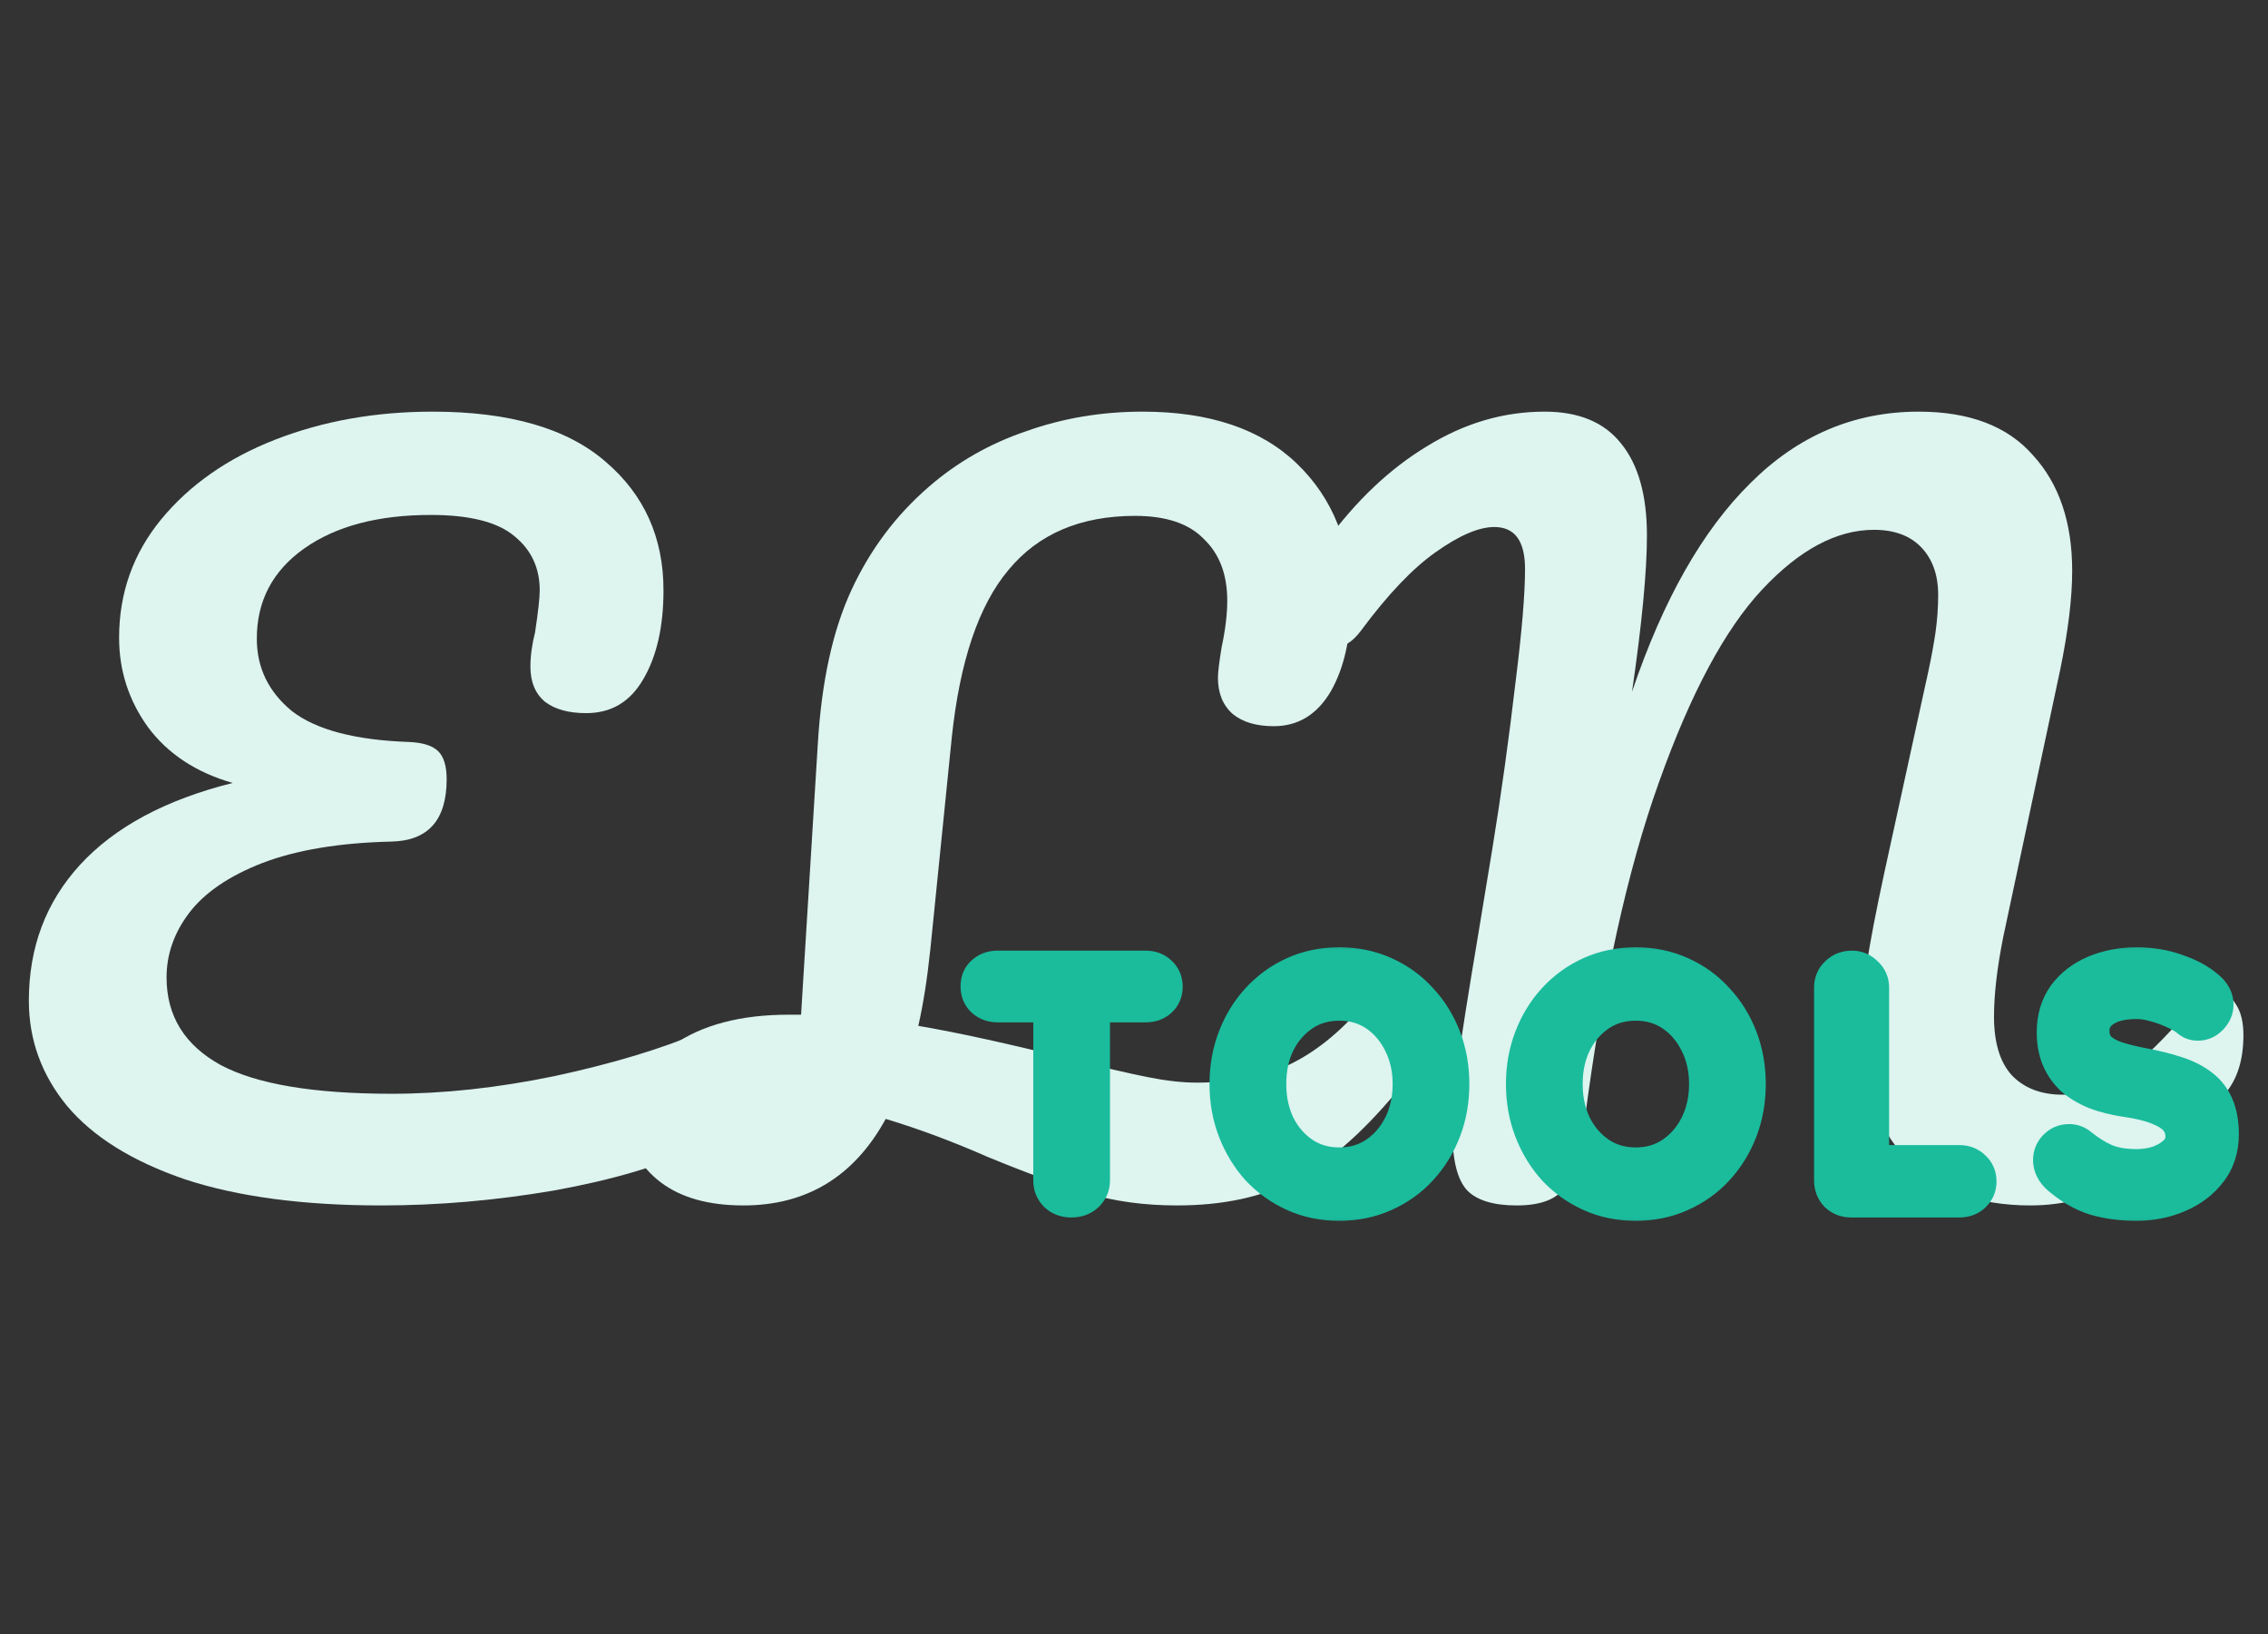 <svg width="68" height="49" viewBox="0 0 68 49" fill="none" xmlns="http://www.w3.org/2000/svg">
<rect x="0" y="0" width="68" height="49" fill="#333333" stroke="none"/>
<path d="M45.473 36.139C44.785 36.139 44.292 35.991 43.994 35.693C43.697 35.377 43.548 34.791 43.548 33.935C43.548 33.359 43.603 32.661 43.715 31.843C43.827 31.024 44.022 29.788 44.301 28.132C44.338 27.909 44.487 27.007 44.747 25.426C45.008 23.826 45.24 22.152 45.445 20.404C45.631 18.916 45.724 17.8 45.724 17.056C45.724 16.219 45.417 15.8 44.803 15.8C44.338 15.8 43.752 16.052 43.045 16.554C42.357 17.037 41.613 17.819 40.813 18.897C40.553 19.251 40.265 19.427 39.949 19.427C39.688 19.427 39.456 19.306 39.251 19.065C39.065 18.804 38.972 18.516 38.972 18.2C38.972 17.884 39.028 17.586 39.139 17.307C39.251 17.009 39.456 16.656 39.753 16.247C40.665 15.001 41.678 14.043 42.794 13.373C43.91 12.685 45.082 12.341 46.31 12.341C47.333 12.341 48.095 12.657 48.598 13.289C49.118 13.922 49.379 14.842 49.379 16.052C49.379 17.13 49.23 18.693 48.932 20.739C49.862 17.986 51.044 15.903 52.476 14.489C53.908 13.057 55.591 12.341 57.526 12.341C59.051 12.341 60.195 12.778 60.957 13.652C61.739 14.508 62.129 15.661 62.129 17.112C62.129 17.93 62.008 18.925 61.766 20.097L60.065 28.076C59.879 29.006 59.785 29.806 59.785 30.476C59.785 31.257 59.962 31.843 60.316 32.233C60.688 32.624 61.199 32.819 61.85 32.819C62.464 32.819 63.059 32.615 63.636 32.206C64.231 31.796 64.928 31.117 65.728 30.169C65.951 29.909 66.203 29.778 66.481 29.778C66.723 29.778 66.909 29.89 67.04 30.113C67.188 30.336 67.263 30.643 67.263 31.034C67.263 31.759 67.086 32.336 66.733 32.764C65.765 33.935 64.808 34.791 63.859 35.33C62.91 35.87 61.915 36.139 60.874 36.139C59.293 36.139 58.056 35.675 57.163 34.745C56.27 33.796 55.824 32.531 55.824 30.95C55.824 30.336 55.87 29.667 55.963 28.941C56.075 28.216 56.252 27.295 56.493 26.179L57.609 21.073C57.647 20.906 57.712 20.608 57.805 20.181C57.898 19.753 57.972 19.353 58.028 18.981C58.084 18.59 58.111 18.209 58.111 17.837C58.111 17.242 57.944 16.768 57.609 16.414C57.275 16.061 56.8 15.884 56.186 15.884C55.07 15.884 53.954 16.479 52.838 17.67C51.722 18.86 50.69 20.785 49.742 23.445C48.793 26.086 48.049 29.471 47.51 33.601C47.379 34.549 47.184 35.209 46.924 35.581C46.682 35.953 46.198 36.139 45.473 36.139Z" fill="#DDF4EF"/>
<path d="M41.595 29.778C41.836 29.778 42.022 29.89 42.153 30.113C42.301 30.336 42.376 30.643 42.376 31.034C42.376 31.759 42.199 32.336 41.846 32.764C40.804 34.01 39.79 34.884 38.805 35.386C37.837 35.888 36.666 36.139 35.289 36.139C34.322 36.139 33.429 36.019 32.611 35.777C31.792 35.535 30.797 35.172 29.625 34.689C28.565 34.224 27.542 33.842 26.556 33.545C25.608 35.275 24.185 36.139 22.288 36.139C21.246 36.139 20.419 35.907 19.805 35.442C19.172 34.958 18.856 34.345 18.856 33.601C18.856 32.689 19.293 31.936 20.167 31.341C21.042 30.727 22.204 30.42 23.655 30.42H24.018L24.52 22.301C24.631 20.441 24.966 18.907 25.524 17.698C26.082 16.489 26.854 15.456 27.84 14.601C28.695 13.857 29.672 13.299 30.769 12.927C31.867 12.536 33.029 12.341 34.257 12.341C36.266 12.341 37.809 12.862 38.888 13.903C39.967 14.945 40.507 16.303 40.507 17.977C40.507 19.111 40.302 20.032 39.893 20.739C39.483 21.427 38.916 21.771 38.191 21.771C37.67 21.771 37.261 21.65 36.963 21.408C36.666 21.148 36.517 20.785 36.517 20.32C36.517 20.153 36.554 19.846 36.628 19.399C36.74 18.879 36.796 18.414 36.796 18.005C36.796 17.223 36.563 16.61 36.098 16.163C35.652 15.698 34.964 15.466 34.034 15.466C32.397 15.466 31.132 16.005 30.239 17.084C29.346 18.144 28.779 19.818 28.537 22.106L27.896 28.439C27.803 29.332 27.682 30.104 27.533 30.755C28.723 30.959 30.211 31.285 31.997 31.731C33.039 31.992 33.838 32.178 34.396 32.289C34.954 32.401 35.447 32.457 35.875 32.457C36.954 32.457 37.875 32.28 38.637 31.927C39.418 31.555 40.153 30.969 40.841 30.169C41.065 29.909 41.316 29.778 41.595 29.778Z" fill="#DDF4EF"/>
<path d="M21.064 30.922C21.343 30.811 21.576 30.755 21.762 30.755C22.06 30.755 22.283 30.866 22.432 31.09C22.58 31.313 22.655 31.601 22.655 31.954C22.655 32.513 22.515 32.987 22.236 33.377C21.976 33.768 21.52 34.121 20.869 34.438C19.772 34.958 18.349 35.377 16.601 35.693C14.852 35.991 13.132 36.139 11.439 36.139C9.095 36.139 7.133 35.879 5.552 35.358C3.971 34.819 2.79 34.084 2.009 33.154C1.246 32.224 0.865 31.173 0.865 30.002C0.865 28.402 1.376 27.044 2.399 25.928C3.441 24.794 4.966 23.975 6.975 23.473C5.878 23.157 5.031 22.599 4.436 21.799C3.86 20.999 3.571 20.106 3.571 19.12C3.571 17.781 3.99 16.6 4.827 15.577C5.682 14.536 6.826 13.736 8.258 13.178C9.691 12.62 11.262 12.341 12.973 12.341C15.28 12.341 17.01 12.843 18.163 13.847C19.316 14.833 19.893 16.117 19.893 17.698C19.893 18.795 19.688 19.688 19.279 20.376C18.888 21.046 18.321 21.38 17.577 21.38C17.056 21.38 16.647 21.269 16.349 21.046C16.052 20.804 15.903 20.45 15.903 19.985C15.903 19.669 15.95 19.325 16.043 18.953C16.136 18.339 16.182 17.921 16.182 17.698C16.182 17.028 15.931 16.489 15.429 16.079C14.927 15.652 14.089 15.438 12.918 15.438C11.337 15.438 10.072 15.773 9.123 16.442C8.175 17.112 7.7 18.014 7.7 19.148C7.7 20.023 8.054 20.748 8.761 21.325C9.486 21.883 10.658 22.189 12.276 22.245C12.685 22.264 12.973 22.357 13.141 22.524C13.308 22.692 13.392 22.971 13.392 23.361C13.392 24.589 12.834 25.212 11.718 25.231C10.174 25.268 8.891 25.482 7.868 25.872C6.863 26.263 6.129 26.765 5.664 27.379C5.217 27.974 4.994 28.616 4.994 29.304C4.994 30.457 5.534 31.331 6.612 31.927C7.691 32.503 9.402 32.791 11.746 32.791C13.29 32.791 14.917 32.615 16.628 32.261C18.358 31.889 19.837 31.443 21.064 30.922Z" fill="#DDF4EF"/>
<mask id="path-4-outside-1_7_27" maskUnits="userSpaceOnUse" x="28" y="28" width="40" height="9" fill="black">
<rect fill="white" x="28" y="28" width="40" height="9"/>
<path d="M32.12 36C31.933 36 31.78 35.943 31.66 35.83C31.54 35.71 31.48 35.563 31.48 35.39V29.59H32.78V35.39C32.78 35.563 32.717 35.71 32.59 35.83C32.47 35.943 32.313 36 32.12 36ZM29.91 30.15C29.737 30.15 29.59 30.097 29.47 29.99C29.357 29.883 29.3 29.743 29.3 29.57C29.3 29.397 29.357 29.26 29.47 29.16C29.59 29.053 29.737 29 29.91 29H34.35C34.523 29 34.667 29.053 34.78 29.16C34.9 29.267 34.96 29.407 34.96 29.58C34.96 29.753 34.9 29.893 34.78 30C34.667 30.1 34.523 30.15 34.35 30.15H29.91ZM43.554 32.5C43.554 33 43.471 33.467 43.304 33.9C43.138 34.333 42.901 34.717 42.594 35.05C42.294 35.377 41.934 35.633 41.514 35.82C41.101 36.007 40.648 36.1 40.154 36.1C39.661 36.1 39.208 36.007 38.794 35.82C38.381 35.633 38.021 35.377 37.715 35.05C37.414 34.717 37.181 34.333 37.014 33.9C36.848 33.467 36.764 33 36.764 32.5C36.764 32 36.848 31.533 37.014 31.1C37.181 30.667 37.414 30.287 37.715 29.96C38.021 29.627 38.381 29.367 38.794 29.18C39.208 28.993 39.661 28.9 40.154 28.9C40.648 28.9 41.101 28.993 41.514 29.18C41.934 29.367 42.294 29.627 42.594 29.96C42.901 30.287 43.138 30.667 43.304 31.1C43.471 31.533 43.554 32 43.554 32.5ZM42.255 32.5C42.255 32.053 42.164 31.65 41.984 31.29C41.804 30.923 41.558 30.633 41.245 30.42C40.931 30.207 40.568 30.1 40.154 30.1C39.741 30.1 39.378 30.207 39.065 30.42C38.751 30.633 38.505 30.92 38.325 31.28C38.151 31.64 38.065 32.047 38.065 32.5C38.065 32.947 38.151 33.353 38.325 33.72C38.505 34.08 38.751 34.367 39.065 34.58C39.378 34.793 39.741 34.9 40.154 34.9C40.568 34.9 40.931 34.793 41.245 34.58C41.558 34.367 41.804 34.08 41.984 33.72C42.164 33.353 42.255 32.947 42.255 32.5ZM52.442 32.5C52.442 33 52.359 33.467 52.192 33.9C52.026 34.333 51.789 34.717 51.482 35.05C51.182 35.377 50.822 35.633 50.402 35.82C49.989 36.007 49.536 36.1 49.042 36.1C48.549 36.1 48.096 36.007 47.682 35.82C47.269 35.633 46.909 35.377 46.602 35.05C46.302 34.717 46.069 34.333 45.902 33.9C45.736 33.467 45.652 33 45.652 32.5C45.652 32 45.736 31.533 45.902 31.1C46.069 30.667 46.302 30.287 46.602 29.96C46.909 29.627 47.269 29.367 47.682 29.18C48.096 28.993 48.549 28.9 49.042 28.9C49.536 28.9 49.989 28.993 50.402 29.18C50.822 29.367 51.182 29.627 51.482 29.96C51.789 30.287 52.026 30.667 52.192 31.1C52.359 31.533 52.442 32 52.442 32.5ZM51.142 32.5C51.142 32.053 51.052 31.65 50.872 31.29C50.692 30.923 50.446 30.633 50.132 30.42C49.819 30.207 49.456 30.1 49.042 30.1C48.629 30.1 48.266 30.207 47.952 30.42C47.639 30.633 47.392 30.92 47.212 31.28C47.039 31.64 46.952 32.047 46.952 32.5C46.952 32.947 47.039 33.353 47.212 33.72C47.392 34.08 47.639 34.367 47.952 34.58C48.266 34.793 48.629 34.9 49.042 34.9C49.456 34.9 49.819 34.793 50.132 34.58C50.446 34.367 50.692 34.08 50.872 33.72C51.052 33.353 51.142 32.947 51.142 32.5ZM58.75 34.83C58.924 34.83 59.067 34.887 59.18 35C59.3 35.107 59.36 35.247 59.36 35.42C59.36 35.587 59.3 35.727 59.18 35.84C59.067 35.947 58.924 36 58.75 36H55.5C55.327 36 55.18 35.943 55.06 35.83C54.947 35.71 54.89 35.563 54.89 35.39V29.61C54.89 29.437 54.95 29.293 55.07 29.18C55.19 29.06 55.344 29 55.53 29C55.69 29 55.83 29.06 55.95 29.18C56.077 29.293 56.14 29.437 56.14 29.61V35L55.92 34.83H58.75ZM64.055 36.1C63.589 36.1 63.169 36.043 62.795 35.93C62.422 35.81 62.066 35.603 61.725 35.31C61.639 35.237 61.572 35.153 61.526 35.06C61.479 34.967 61.456 34.873 61.456 34.78C61.456 34.627 61.509 34.493 61.615 34.38C61.729 34.26 61.869 34.2 62.035 34.2C62.162 34.2 62.276 34.24 62.376 34.32C62.629 34.527 62.879 34.683 63.126 34.79C63.379 34.897 63.689 34.95 64.055 34.95C64.302 34.95 64.529 34.913 64.736 34.84C64.942 34.76 65.109 34.657 65.236 34.53C65.362 34.397 65.425 34.247 65.425 34.08C65.425 33.88 65.365 33.71 65.246 33.57C65.126 33.43 64.942 33.313 64.695 33.22C64.449 33.12 64.135 33.043 63.755 32.99C63.395 32.937 63.079 32.857 62.806 32.75C62.532 32.637 62.302 32.497 62.115 32.33C61.935 32.157 61.799 31.957 61.706 31.73C61.612 31.497 61.566 31.237 61.566 30.95C61.566 30.517 61.675 30.147 61.895 29.84C62.122 29.533 62.425 29.3 62.806 29.14C63.185 28.98 63.605 28.9 64.066 28.9C64.499 28.9 64.899 28.967 65.266 29.1C65.639 29.227 65.942 29.39 66.175 29.59C66.369 29.743 66.466 29.92 66.466 30.12C66.466 30.267 66.409 30.4 66.296 30.52C66.182 30.64 66.049 30.7 65.895 30.7C65.796 30.7 65.706 30.67 65.626 30.61C65.519 30.517 65.376 30.43 65.195 30.35C65.016 30.263 64.826 30.193 64.626 30.14C64.425 30.08 64.239 30.05 64.066 30.05C63.779 30.05 63.535 30.087 63.336 30.16C63.142 30.233 62.995 30.333 62.895 30.46C62.795 30.587 62.745 30.733 62.745 30.9C62.745 31.1 62.802 31.267 62.916 31.4C63.035 31.527 63.206 31.63 63.425 31.71C63.645 31.783 63.909 31.85 64.216 31.91C64.615 31.983 64.966 32.07 65.266 32.17C65.572 32.27 65.826 32.4 66.025 32.56C66.225 32.713 66.376 32.91 66.475 33.15C66.576 33.383 66.626 33.67 66.626 34.01C66.626 34.443 66.505 34.817 66.266 35.13C66.025 35.443 65.709 35.683 65.316 35.85C64.929 36.017 64.509 36.1 64.055 36.1Z"/>
</mask>
<path d="M32.12 36C31.933 36 31.78 35.943 31.66 35.83C31.54 35.71 31.48 35.563 31.48 35.39V29.59H32.78V35.39C32.78 35.563 32.717 35.71 32.59 35.83C32.47 35.943 32.313 36 32.12 36ZM29.91 30.15C29.737 30.15 29.59 30.097 29.47 29.99C29.357 29.883 29.3 29.743 29.3 29.57C29.3 29.397 29.357 29.26 29.47 29.16C29.59 29.053 29.737 29 29.91 29H34.35C34.523 29 34.667 29.053 34.78 29.16C34.9 29.267 34.96 29.407 34.96 29.58C34.96 29.753 34.9 29.893 34.78 30C34.667 30.1 34.523 30.15 34.35 30.15H29.91ZM43.554 32.5C43.554 33 43.471 33.467 43.304 33.9C43.138 34.333 42.901 34.717 42.594 35.05C42.294 35.377 41.934 35.633 41.514 35.82C41.101 36.007 40.648 36.1 40.154 36.1C39.661 36.1 39.208 36.007 38.794 35.82C38.381 35.633 38.021 35.377 37.715 35.05C37.414 34.717 37.181 34.333 37.014 33.9C36.848 33.467 36.764 33 36.764 32.5C36.764 32 36.848 31.533 37.014 31.1C37.181 30.667 37.414 30.287 37.715 29.96C38.021 29.627 38.381 29.367 38.794 29.18C39.208 28.993 39.661 28.9 40.154 28.9C40.648 28.9 41.101 28.993 41.514 29.18C41.934 29.367 42.294 29.627 42.594 29.96C42.901 30.287 43.138 30.667 43.304 31.1C43.471 31.533 43.554 32 43.554 32.5ZM42.255 32.5C42.255 32.053 42.164 31.65 41.984 31.29C41.804 30.923 41.558 30.633 41.245 30.42C40.931 30.207 40.568 30.1 40.154 30.1C39.741 30.1 39.378 30.207 39.065 30.42C38.751 30.633 38.505 30.92 38.325 31.28C38.151 31.64 38.065 32.047 38.065 32.5C38.065 32.947 38.151 33.353 38.325 33.72C38.505 34.08 38.751 34.367 39.065 34.58C39.378 34.793 39.741 34.9 40.154 34.9C40.568 34.9 40.931 34.793 41.245 34.58C41.558 34.367 41.804 34.08 41.984 33.72C42.164 33.353 42.255 32.947 42.255 32.5ZM52.442 32.5C52.442 33 52.359 33.467 52.192 33.9C52.026 34.333 51.789 34.717 51.482 35.05C51.182 35.377 50.822 35.633 50.402 35.82C49.989 36.007 49.536 36.1 49.042 36.1C48.549 36.1 48.096 36.007 47.682 35.82C47.269 35.633 46.909 35.377 46.602 35.05C46.302 34.717 46.069 34.333 45.902 33.9C45.736 33.467 45.652 33 45.652 32.5C45.652 32 45.736 31.533 45.902 31.1C46.069 30.667 46.302 30.287 46.602 29.96C46.909 29.627 47.269 29.367 47.682 29.18C48.096 28.993 48.549 28.9 49.042 28.9C49.536 28.9 49.989 28.993 50.402 29.18C50.822 29.367 51.182 29.627 51.482 29.96C51.789 30.287 52.026 30.667 52.192 31.1C52.359 31.533 52.442 32 52.442 32.5ZM51.142 32.5C51.142 32.053 51.052 31.65 50.872 31.29C50.692 30.923 50.446 30.633 50.132 30.42C49.819 30.207 49.456 30.1 49.042 30.1C48.629 30.1 48.266 30.207 47.952 30.42C47.639 30.633 47.392 30.92 47.212 31.28C47.039 31.64 46.952 32.047 46.952 32.5C46.952 32.947 47.039 33.353 47.212 33.72C47.392 34.08 47.639 34.367 47.952 34.58C48.266 34.793 48.629 34.9 49.042 34.9C49.456 34.9 49.819 34.793 50.132 34.58C50.446 34.367 50.692 34.08 50.872 33.72C51.052 33.353 51.142 32.947 51.142 32.5ZM58.75 34.83C58.924 34.83 59.067 34.887 59.18 35C59.3 35.107 59.36 35.247 59.36 35.42C59.36 35.587 59.3 35.727 59.18 35.84C59.067 35.947 58.924 36 58.75 36H55.5C55.327 36 55.18 35.943 55.06 35.83C54.947 35.71 54.89 35.563 54.89 35.39V29.61C54.89 29.437 54.95 29.293 55.07 29.18C55.19 29.06 55.344 29 55.53 29C55.69 29 55.83 29.06 55.95 29.18C56.077 29.293 56.14 29.437 56.14 29.61V35L55.92 34.83H58.75ZM64.055 36.1C63.589 36.1 63.169 36.043 62.795 35.93C62.422 35.81 62.066 35.603 61.725 35.31C61.639 35.237 61.572 35.153 61.526 35.06C61.479 34.967 61.456 34.873 61.456 34.78C61.456 34.627 61.509 34.493 61.615 34.38C61.729 34.26 61.869 34.2 62.035 34.2C62.162 34.2 62.276 34.24 62.376 34.32C62.629 34.527 62.879 34.683 63.126 34.79C63.379 34.897 63.689 34.95 64.055 34.95C64.302 34.95 64.529 34.913 64.736 34.84C64.942 34.76 65.109 34.657 65.236 34.53C65.362 34.397 65.425 34.247 65.425 34.08C65.425 33.88 65.365 33.71 65.246 33.57C65.126 33.43 64.942 33.313 64.695 33.22C64.449 33.12 64.135 33.043 63.755 32.99C63.395 32.937 63.079 32.857 62.806 32.75C62.532 32.637 62.302 32.497 62.115 32.33C61.935 32.157 61.799 31.957 61.706 31.73C61.612 31.497 61.566 31.237 61.566 30.95C61.566 30.517 61.675 30.147 61.895 29.84C62.122 29.533 62.425 29.3 62.806 29.14C63.185 28.98 63.605 28.9 64.066 28.9C64.499 28.9 64.899 28.967 65.266 29.1C65.639 29.227 65.942 29.39 66.175 29.59C66.369 29.743 66.466 29.92 66.466 30.12C66.466 30.267 66.409 30.4 66.296 30.52C66.182 30.64 66.049 30.7 65.895 30.7C65.796 30.7 65.706 30.67 65.626 30.61C65.519 30.517 65.376 30.43 65.195 30.35C65.016 30.263 64.826 30.193 64.626 30.14C64.425 30.08 64.239 30.05 64.066 30.05C63.779 30.05 63.535 30.087 63.336 30.16C63.142 30.233 62.995 30.333 62.895 30.46C62.795 30.587 62.745 30.733 62.745 30.9C62.745 31.1 62.802 31.267 62.916 31.4C63.035 31.527 63.206 31.63 63.425 31.71C63.645 31.783 63.909 31.85 64.216 31.91C64.615 31.983 64.966 32.07 65.266 32.17C65.572 32.27 65.826 32.4 66.025 32.56C66.225 32.713 66.376 32.91 66.475 33.15C66.576 33.383 66.626 33.67 66.626 34.01C66.626 34.443 66.505 34.817 66.266 35.13C66.025 35.443 65.709 35.683 65.316 35.85C64.929 36.017 64.509 36.1 64.055 36.1Z" fill="#1ABC9C"/>
<path d="M31.66 35.83L31.306 36.184L31.311 36.189L31.317 36.194L31.66 35.83ZM31.48 29.59V29.09H30.98V29.59H31.48ZM32.78 29.59H33.28V29.09H32.78V29.59ZM32.59 35.83L32.933 36.194L32.934 36.193L32.59 35.83ZM29.47 29.99L29.127 30.354L29.133 30.359L29.138 30.364L29.47 29.99ZM29.47 29.16L29.801 29.535L29.802 29.534L29.47 29.16ZM34.78 29.16L34.437 29.524L34.443 29.529L34.448 29.534L34.78 29.16ZM34.78 30L35.111 30.375L35.112 30.374L34.78 30ZM32.12 35.5C32.043 35.5 32.018 35.48 32.003 35.467L31.317 36.194C31.542 36.406 31.824 36.5 32.12 36.5V35.5ZM32.014 35.476C31.989 35.452 31.98 35.434 31.98 35.39H30.98C30.98 35.693 31.09 35.968 31.306 36.184L32.014 35.476ZM31.98 35.39V29.59H30.98V35.39H31.98ZM31.48 30.09H32.78V29.09H31.48V30.09ZM32.28 29.59V35.39H33.28V29.59H32.28ZM32.28 35.39C32.28 35.425 32.274 35.441 32.246 35.467L32.934 36.193C33.16 35.979 33.28 35.702 33.28 35.39H32.28ZM32.247 35.467C32.235 35.477 32.209 35.5 32.12 35.5V36.5C32.418 36.5 32.705 36.409 32.933 36.194L32.247 35.467ZM29.91 29.65C29.849 29.65 29.823 29.635 29.802 29.616L29.138 30.364C29.357 30.558 29.625 30.65 29.91 30.65V29.65ZM29.813 29.626C29.809 29.623 29.808 29.621 29.807 29.62C29.807 29.619 29.807 29.619 29.806 29.617C29.805 29.615 29.8 29.602 29.8 29.57H28.8C28.8 29.864 28.902 30.142 29.127 30.354L29.813 29.626ZM29.8 29.57C29.8 29.538 29.805 29.527 29.804 29.529C29.804 29.53 29.803 29.532 29.802 29.534C29.8 29.536 29.8 29.536 29.801 29.535L29.139 28.785C28.902 28.994 28.8 29.276 28.8 29.57H29.8ZM29.802 29.534C29.823 29.515 29.849 29.5 29.91 29.5V28.5C29.625 28.5 29.357 28.591 29.138 28.786L29.802 29.534ZM29.91 29.5H34.35V28.5H29.91V29.5ZM34.35 29.5C34.412 29.5 34.428 29.515 34.437 29.524L35.123 28.796C34.906 28.592 34.635 28.5 34.35 28.5V29.5ZM34.448 29.534C34.453 29.538 34.454 29.54 34.455 29.541C34.455 29.541 34.455 29.542 34.455 29.542C34.456 29.542 34.457 29.545 34.458 29.55C34.459 29.556 34.46 29.566 34.46 29.58H35.46C35.46 29.277 35.348 28.996 35.112 28.786L34.448 29.534ZM34.46 29.58C34.46 29.595 34.459 29.604 34.458 29.61C34.457 29.615 34.456 29.618 34.455 29.618C34.455 29.618 34.455 29.619 34.455 29.619C34.454 29.62 34.453 29.622 34.448 29.626L35.112 30.374C35.348 30.164 35.46 29.883 35.46 29.58H34.46ZM34.449 29.625C34.441 29.633 34.421 29.65 34.35 29.65V30.65C34.626 30.65 34.893 30.567 35.111 30.375L34.449 29.625ZM34.35 29.65H29.91V30.65H34.35V29.65ZM43.304 33.9L42.838 33.721L42.838 33.721L43.304 33.9ZM42.594 35.05L42.227 34.712L42.226 34.712L42.594 35.05ZM41.514 35.82L41.311 35.363L41.309 35.364L41.514 35.82ZM38.794 35.82L39 35.364L39 35.364L38.794 35.82ZM37.715 35.05L37.343 35.385L37.35 35.392L37.715 35.05ZM37.014 33.9L37.481 33.721L37.481 33.721L37.014 33.9ZM37.014 31.1L37.481 31.279L37.481 31.279L37.014 31.1ZM37.715 29.96L37.346 29.622L37.346 29.622L37.715 29.96ZM38.794 29.18L39 29.636L39 29.636L38.794 29.18ZM41.514 29.18L41.309 29.636L41.311 29.637L41.514 29.18ZM42.594 29.96L42.223 30.295L42.23 30.302L42.594 29.96ZM43.304 31.1L42.838 31.279L42.838 31.279L43.304 31.1ZM41.984 31.29L41.536 31.51L41.537 31.514L41.984 31.29ZM41.245 30.42L41.526 30.007L41.526 30.007L41.245 30.42ZM39.065 30.42L39.346 30.833L39.346 30.833L39.065 30.42ZM38.325 31.28L37.877 31.056L37.874 31.063L38.325 31.28ZM38.325 33.72L37.872 33.934L37.877 33.944L38.325 33.72ZM39.065 34.58L39.346 34.167L39.346 34.167L39.065 34.58ZM41.245 34.58L41.526 34.993L41.526 34.993L41.245 34.58ZM41.984 33.72L42.432 33.944L42.433 33.94L41.984 33.72ZM43.054 32.5C43.054 32.943 42.981 33.349 42.838 33.721L43.771 34.08C43.962 33.585 44.054 33.057 44.054 32.5H43.054ZM42.838 33.721C42.693 34.097 42.489 34.426 42.227 34.712L42.962 35.389C43.313 35.008 43.582 34.57 43.771 34.08L42.838 33.721ZM42.226 34.712C41.974 34.986 41.671 35.203 41.311 35.363L41.718 36.277C42.198 36.063 42.615 35.767 42.963 35.388L42.226 34.712ZM41.309 35.364C40.965 35.519 40.583 35.6 40.154 35.6V36.6C40.712 36.6 41.237 36.494 41.72 36.276L41.309 35.364ZM40.154 35.6C39.726 35.6 39.343 35.519 39 35.364L38.589 36.276C39.072 36.494 39.596 36.6 40.154 36.6V35.6ZM39 35.364C38.646 35.204 38.34 34.986 38.079 34.708L37.35 35.392C37.702 35.767 38.116 36.062 38.589 36.276L39 35.364ZM38.086 34.715C37.828 34.429 37.627 34.099 37.481 33.721L36.548 34.08C36.736 34.568 37.001 35.004 37.343 35.385L38.086 34.715ZM37.481 33.721C37.338 33.349 37.264 32.943 37.264 32.5H36.264C36.264 33.057 36.357 33.585 36.548 34.08L37.481 33.721ZM37.264 32.5C37.264 32.057 37.338 31.651 37.481 31.279L36.548 30.921C36.357 31.415 36.264 31.943 36.264 32.5H37.264ZM37.481 31.279C37.626 30.902 37.827 30.576 38.083 30.298L37.346 29.622C37.002 29.997 36.736 30.431 36.548 30.921L37.481 31.279ZM38.082 30.299C38.343 30.015 38.648 29.795 39 29.636L38.589 28.724C38.114 28.939 37.699 29.238 37.346 29.622L38.082 30.299ZM39 29.636C39.343 29.481 39.726 29.4 40.154 29.4V28.4C39.596 28.4 39.072 28.506 38.589 28.724L39 29.636ZM40.154 29.4C40.583 29.4 40.965 29.481 41.309 29.636L41.72 28.724C41.237 28.506 40.712 28.4 40.154 28.4V29.4ZM41.311 29.637C41.669 29.796 41.971 30.015 42.223 30.294L42.966 29.625C42.618 29.239 42.2 28.938 41.718 28.723L41.311 29.637ZM42.23 30.302C42.491 30.58 42.694 30.904 42.838 31.279L43.771 30.921C43.582 30.429 43.312 29.993 42.959 29.618L42.23 30.302ZM42.838 31.279C42.981 31.651 43.054 32.057 43.054 32.5H44.054C44.054 31.943 43.962 31.415 43.771 30.921L42.838 31.279ZM42.755 32.5C42.755 31.984 42.65 31.503 42.432 31.066L41.537 31.514C41.679 31.797 41.755 32.122 41.755 32.5H42.755ZM42.433 31.07C42.218 30.631 41.916 30.273 41.526 30.007L40.963 30.833C41.199 30.994 41.391 31.215 41.536 31.51L42.433 31.07ZM41.526 30.007C41.122 29.732 40.659 29.6 40.154 29.6V30.6C40.477 30.6 40.74 30.682 40.963 30.833L41.526 30.007ZM40.154 29.6C39.65 29.6 39.187 29.732 38.783 30.007L39.346 30.833C39.569 30.682 39.832 30.6 40.154 30.6V29.6ZM38.783 30.007C38.395 30.271 38.093 30.625 37.877 31.056L38.772 31.504C38.916 31.215 39.108 30.996 39.346 30.833L38.783 30.007ZM37.874 31.063C37.664 31.499 37.565 31.982 37.565 32.5H38.565C38.565 32.112 38.638 31.781 38.775 31.497L37.874 31.063ZM37.565 32.5C37.565 33.013 37.664 33.494 37.872 33.934L38.776 33.506C38.638 33.213 38.565 32.88 38.565 32.5H37.565ZM37.877 33.944C38.093 34.375 38.395 34.729 38.783 34.993L39.346 34.167C39.108 34.004 38.916 33.785 38.772 33.496L37.877 33.944ZM38.783 34.993C39.187 35.268 39.65 35.4 40.154 35.4V34.4C39.832 34.4 39.569 34.318 39.346 34.167L38.783 34.993ZM40.154 35.4C40.659 35.4 41.122 35.268 41.526 34.993L40.963 34.167C40.74 34.318 40.477 34.4 40.154 34.4V35.4ZM41.526 34.993C41.914 34.729 42.216 34.375 42.432 33.944L41.537 33.496C41.393 33.785 41.202 34.004 40.963 34.167L41.526 34.993ZM42.433 33.94C42.65 33.499 42.755 33.016 42.755 32.5H41.755C41.755 32.877 41.679 33.208 41.536 33.5L42.433 33.94ZM52.192 33.9L51.726 33.721L51.726 33.721L52.192 33.9ZM51.482 35.05L51.114 34.712L51.114 34.712L51.482 35.05ZM50.402 35.82L50.199 35.363L50.197 35.364L50.402 35.82ZM47.682 35.82L47.888 35.364L47.888 35.364L47.682 35.82ZM46.602 35.05L46.231 35.385L46.238 35.392L46.602 35.05ZM45.902 33.9L46.369 33.721L46.369 33.721L45.902 33.9ZM45.902 31.1L46.369 31.279L46.369 31.279L45.902 31.1ZM46.602 29.96L46.234 29.622L46.234 29.622L46.602 29.96ZM47.682 29.18L47.888 29.636L47.888 29.636L47.682 29.18ZM50.402 29.18L50.197 29.636L50.199 29.637L50.402 29.18ZM51.482 29.96L51.111 30.295L51.118 30.302L51.482 29.96ZM52.192 31.1L51.726 31.279L51.726 31.279L52.192 31.1ZM50.872 31.29L50.423 31.51L50.425 31.514L50.872 31.29ZM50.132 30.42L50.414 30.007L50.414 30.007L50.132 30.42ZM47.952 30.42L48.234 30.833L48.234 30.833L47.952 30.42ZM47.212 31.28L46.765 31.056L46.762 31.063L47.212 31.28ZM47.212 33.72L46.76 33.934L46.765 33.944L47.212 33.72ZM47.952 34.58L48.234 34.167L48.234 34.167L47.952 34.58ZM50.132 34.58L50.414 34.993L50.414 34.993L50.132 34.58ZM50.872 33.72L51.32 33.944L51.321 33.94L50.872 33.72ZM51.942 32.5C51.942 32.943 51.869 33.349 51.726 33.721L52.659 34.08C52.849 33.585 52.942 33.057 52.942 32.5H51.942ZM51.726 33.721C51.581 34.097 51.377 34.426 51.114 34.712L51.85 35.389C52.201 35.008 52.47 34.57 52.659 34.08L51.726 33.721ZM51.114 34.712C50.862 34.986 50.559 35.203 50.199 35.363L50.605 36.277C51.086 36.063 51.503 35.767 51.851 35.388L51.114 34.712ZM50.197 35.364C49.853 35.519 49.471 35.6 49.042 35.6V36.6C49.6 36.6 50.125 36.494 50.608 36.276L50.197 35.364ZM49.042 35.6C48.614 35.6 48.231 35.519 47.888 35.364L47.477 36.276C47.96 36.494 48.484 36.6 49.042 36.6V35.6ZM47.888 35.364C47.534 35.204 47.228 34.986 46.967 34.708L46.238 35.392C46.59 35.767 47.004 36.062 47.477 36.276L47.888 35.364ZM46.974 34.715C46.716 34.429 46.514 34.099 46.369 33.721L45.436 34.08C45.623 34.568 45.888 35.004 46.231 35.385L46.974 34.715ZM46.369 33.721C46.226 33.349 46.152 32.943 46.152 32.5H45.152C45.152 33.057 45.245 33.585 45.436 34.08L46.369 33.721ZM46.152 32.5C46.152 32.057 46.226 31.651 46.369 31.279L45.436 30.921C45.245 31.415 45.152 31.943 45.152 32.5H46.152ZM46.369 31.279C46.514 30.902 46.715 30.576 46.971 30.298L46.234 29.622C45.89 29.997 45.624 30.431 45.436 30.921L46.369 31.279ZM46.97 30.299C47.231 30.015 47.536 29.795 47.888 29.636L47.477 28.724C47.002 28.939 46.587 29.238 46.234 29.622L46.97 30.299ZM47.888 29.636C48.231 29.481 48.614 29.4 49.042 29.4V28.4C48.484 28.4 47.96 28.506 47.477 28.724L47.888 29.636ZM49.042 29.4C49.471 29.4 49.853 29.481 50.197 29.636L50.608 28.724C50.125 28.506 49.6 28.4 49.042 28.4V29.4ZM50.199 29.637C50.557 29.796 50.859 30.015 51.111 30.294L51.854 29.625C51.506 29.239 51.088 28.938 50.605 28.723L50.199 29.637ZM51.118 30.302C51.379 30.58 51.581 30.904 51.726 31.279L52.659 30.921C52.47 30.429 52.199 29.993 51.847 29.618L51.118 30.302ZM51.726 31.279C51.869 31.651 51.942 32.057 51.942 32.5H52.942C52.942 31.943 52.849 31.415 52.659 30.921L51.726 31.279ZM51.642 32.5C51.642 31.984 51.538 31.503 51.32 31.066L50.425 31.514C50.567 31.797 50.642 32.122 50.642 32.5H51.642ZM51.321 31.07C51.106 30.631 50.804 30.273 50.414 30.007L49.851 30.833C50.087 30.994 50.279 31.215 50.423 31.51L51.321 31.07ZM50.414 30.007C50.01 29.732 49.547 29.6 49.042 29.6V30.6C49.365 30.6 49.628 30.682 49.851 30.833L50.414 30.007ZM49.042 29.6C48.538 29.6 48.075 29.732 47.671 30.007L48.234 30.833C48.457 30.682 48.72 30.6 49.042 30.6V29.6ZM47.671 30.007C47.283 30.271 46.981 30.625 46.765 31.056L47.66 31.504C47.804 31.215 47.995 30.996 48.234 30.833L47.671 30.007ZM46.762 31.063C46.552 31.499 46.452 31.982 46.452 32.5H47.452C47.452 32.112 47.526 31.781 47.663 31.497L46.762 31.063ZM46.452 32.5C46.452 33.013 46.552 33.494 46.76 33.934L47.664 33.506C47.526 33.213 47.452 32.88 47.452 32.5H46.452ZM46.765 33.944C46.981 34.375 47.283 34.729 47.671 34.993L48.234 34.167C47.995 34.004 47.804 33.785 47.66 33.496L46.765 33.944ZM47.671 34.993C48.075 35.268 48.538 35.4 49.042 35.4V34.4C48.72 34.4 48.457 34.318 48.234 34.167L47.671 34.993ZM49.042 35.4C49.547 35.4 50.01 35.268 50.414 34.993L49.851 34.167C49.628 34.318 49.365 34.4 49.042 34.4V35.4ZM50.414 34.993C50.802 34.729 51.104 34.375 51.32 33.944L50.425 33.496C50.281 33.785 50.089 34.004 49.851 34.167L50.414 34.993ZM51.321 33.94C51.538 33.499 51.642 33.016 51.642 32.5H50.642C50.642 32.877 50.567 33.208 50.423 33.5L51.321 33.94ZM59.18 35L58.827 35.354L58.837 35.364L58.848 35.374L59.18 35ZM59.18 35.84L59.523 36.204L59.523 36.203L59.18 35.84ZM55.06 35.83L54.697 36.173L54.706 36.184L54.717 36.194L55.06 35.83ZM55.07 29.18L55.413 29.544L55.419 29.539L55.424 29.534L55.07 29.18ZM55.95 29.18L55.597 29.534L55.606 29.543L55.617 29.553L55.95 29.18ZM56.14 35L55.834 35.396L56.64 36.018V35H56.14ZM55.92 34.83V34.33H54.455L55.614 35.226L55.92 34.83ZM58.75 35.33C58.803 35.33 58.815 35.342 58.827 35.354L59.534 34.646C59.319 34.431 59.044 34.33 58.75 34.33V35.33ZM58.848 35.374C58.853 35.378 58.855 35.38 58.855 35.381C58.855 35.382 58.855 35.382 58.856 35.382C58.856 35.382 58.857 35.385 58.858 35.39C58.859 35.396 58.86 35.406 58.86 35.42H59.86C59.86 35.117 59.748 34.836 59.512 34.626L58.848 35.374ZM58.86 35.42C58.86 35.442 58.857 35.451 58.856 35.453C58.855 35.455 58.851 35.463 58.837 35.477L59.523 36.203C59.745 35.995 59.86 35.723 59.86 35.42H58.86ZM58.838 35.476C58.828 35.485 58.812 35.5 58.75 35.5V36.5C59.035 36.5 59.306 36.408 59.523 36.204L58.838 35.476ZM58.75 35.5H55.5V36.5H58.75V35.5ZM55.5 35.5C55.447 35.5 55.426 35.487 55.404 35.467L54.717 36.194C54.935 36.399 55.206 36.5 55.5 36.5V35.5ZM55.424 35.487C55.403 35.465 55.39 35.443 55.39 35.39H54.39C54.39 35.684 54.491 35.956 54.697 36.173L55.424 35.487ZM55.39 35.39V29.61H54.39V35.39H55.39ZM55.39 29.61C55.39 29.582 55.395 29.569 55.397 29.566C55.398 29.562 55.401 29.555 55.413 29.544L54.727 28.817C54.501 29.029 54.39 29.307 54.39 29.61H55.39ZM55.424 29.534C55.44 29.517 55.462 29.5 55.53 29.5V28.5C55.225 28.5 54.94 28.603 54.717 28.826L55.424 29.534ZM55.53 29.5C55.549 29.5 55.564 29.501 55.597 29.534L56.304 28.826C56.096 28.619 55.831 28.5 55.53 28.5V29.5ZM55.617 29.553C55.632 29.566 55.635 29.573 55.635 29.575C55.636 29.576 55.64 29.585 55.64 29.61H56.64C56.64 29.298 56.519 29.018 56.284 28.807L55.617 29.553ZM55.64 29.61V35H56.64V29.61H55.64ZM56.446 34.604L56.226 34.434L55.614 35.226L55.834 35.396L56.446 34.604ZM55.92 35.33H58.75V34.33H55.92V35.33ZM62.795 35.93L62.642 36.406L62.65 36.408L62.795 35.93ZM61.725 35.31L62.052 34.931L62.048 34.928L61.725 35.31ZM61.615 34.38L61.252 34.037L61.251 34.037L61.615 34.38ZM62.376 34.32L62.691 33.932L62.688 33.93L62.376 34.32ZM63.126 34.79L62.927 35.249L62.931 35.251L63.126 34.79ZM64.736 34.84L64.903 35.311L64.909 35.309L64.916 35.306L64.736 34.84ZM65.236 34.53L65.589 34.884L65.598 34.874L65.236 34.53ZM65.246 33.57L65.625 33.245L65.625 33.245L65.246 33.57ZM64.695 33.22L64.508 33.684L64.519 33.688L64.695 33.22ZM63.755 32.99L63.682 33.485L63.686 33.485L63.755 32.99ZM62.806 32.75L62.614 33.212L62.624 33.216L62.806 32.75ZM62.115 32.33L61.769 32.69L61.775 32.697L61.782 32.703L62.115 32.33ZM61.706 31.73L61.241 31.916L61.243 31.92L61.706 31.73ZM61.895 29.84L61.493 29.543L61.489 29.549L61.895 29.84ZM62.806 29.14L62.999 29.601L62.999 29.601L62.806 29.14ZM65.266 29.1L65.095 29.57L65.105 29.573L65.266 29.1ZM66.175 29.59L65.85 29.97L65.857 29.976L65.865 29.982L66.175 29.59ZM66.296 30.52L66.659 30.863L66.659 30.863L66.296 30.52ZM65.626 30.61L65.296 30.986L65.31 30.999L65.326 31.01L65.626 30.61ZM65.195 30.35L64.979 30.8L64.985 30.804L64.992 30.807L65.195 30.35ZM64.626 30.14L64.482 30.619L64.489 30.621L64.497 30.623L64.626 30.14ZM63.336 30.16L63.163 29.691L63.158 29.692L63.336 30.16ZM62.916 31.4L62.535 31.724L62.543 31.734L62.553 31.744L62.916 31.4ZM63.425 31.71L63.255 32.18L63.267 32.184L63.425 31.71ZM64.216 31.91L64.12 32.401L64.125 32.402L64.216 31.91ZM65.266 32.17L65.107 32.644L65.111 32.645L65.266 32.17ZM66.025 32.56L65.713 32.95L65.721 32.957L66.025 32.56ZM66.475 33.15L66.014 33.342L66.016 33.347L66.475 33.15ZM66.266 35.13L65.868 34.826L65.868 34.826L66.266 35.13ZM65.316 35.85L65.12 35.39L65.118 35.391L65.316 35.85ZM64.055 35.6C63.629 35.6 63.259 35.548 62.941 35.452L62.65 36.408C63.079 36.538 63.549 36.6 64.055 36.6V35.6ZM62.949 35.454C62.648 35.357 62.349 35.187 62.052 34.931L61.399 35.689C61.782 36.019 62.197 36.263 62.642 36.406L62.949 35.454ZM62.048 34.928C62.009 34.895 61.986 34.864 61.973 34.836L61.078 35.284C61.158 35.443 61.269 35.578 61.403 35.692L62.048 34.928ZM61.973 34.836C61.957 34.804 61.956 34.787 61.956 34.78H60.956C60.956 34.96 61.001 35.129 61.078 35.284L61.973 34.836ZM61.956 34.78C61.956 34.756 61.959 34.745 61.98 34.723L61.251 34.037C61.059 34.242 60.956 34.497 60.956 34.78H61.956ZM61.979 34.723C61.993 34.709 62 34.705 62.002 34.705C62.005 34.704 62.013 34.7 62.035 34.7V33.7C61.733 33.7 61.461 33.816 61.252 34.037L61.979 34.723ZM62.035 34.7C62.045 34.7 62.049 34.701 62.049 34.702C62.05 34.702 62.054 34.703 62.063 34.71L62.688 33.93C62.5 33.779 62.277 33.7 62.035 33.7V34.7ZM62.059 34.707C62.341 34.937 62.63 35.12 62.927 35.249L63.324 34.331C63.127 34.246 62.917 34.116 62.691 33.933L62.059 34.707ZM62.931 35.251C63.263 35.39 63.643 35.45 64.055 35.45V34.45C63.734 34.45 63.495 34.403 63.319 34.329L62.931 35.251ZM64.055 35.45C64.352 35.45 64.636 35.406 64.903 35.311L64.568 34.369C64.421 34.421 64.252 34.45 64.055 34.45V35.45ZM64.916 35.306C65.173 35.207 65.403 35.07 65.589 34.884L64.882 34.176C64.815 34.244 64.712 34.313 64.555 34.374L64.916 35.306ZM65.598 34.874C65.803 34.659 65.925 34.389 65.925 34.08H64.925C64.925 34.105 64.921 34.135 64.873 34.186L65.598 34.874ZM65.925 34.08C65.925 33.772 65.83 33.483 65.625 33.245L64.866 33.895C64.901 33.937 64.925 33.989 64.925 34.08H65.925ZM65.625 33.245C65.432 33.019 65.166 32.863 64.872 32.752L64.519 33.688C64.718 33.763 64.819 33.841 64.866 33.895L65.625 33.245ZM64.883 32.757C64.586 32.636 64.229 32.552 63.825 32.495L63.686 33.485C64.042 33.535 64.312 33.604 64.508 33.683L64.883 32.757ZM63.829 32.495C63.497 32.446 63.218 32.374 62.987 32.284L62.624 33.216C62.939 33.339 63.294 33.427 63.682 33.485L63.829 32.495ZM62.997 32.288C62.766 32.193 62.587 32.08 62.449 31.957L61.782 32.703C62.018 32.913 62.298 33.081 62.614 33.212L62.997 32.288ZM62.462 31.97C62.331 31.843 62.234 31.701 62.168 31.54L61.243 31.92C61.363 32.212 61.54 32.47 61.769 32.69L62.462 31.97ZM62.17 31.544C62.103 31.378 62.066 31.182 62.066 30.95H61.066C61.066 31.291 61.121 31.616 61.241 31.916L62.17 31.544ZM62.066 30.95C62.066 30.605 62.151 30.341 62.302 30.131L61.489 29.549C61.2 29.952 61.066 30.428 61.066 30.95H62.066ZM62.298 30.137C62.467 29.909 62.695 29.729 62.999 29.601L62.611 28.679C62.156 28.871 61.778 29.158 61.493 29.543L62.298 30.137ZM62.999 29.601C63.311 29.47 63.664 29.4 64.066 29.4V28.4C63.547 28.4 63.06 28.491 62.611 28.679L62.999 29.601ZM64.066 29.4C64.447 29.4 64.788 29.459 65.095 29.57L65.436 28.63C65.009 28.475 64.551 28.4 64.066 28.4V29.4ZM65.105 29.573C65.434 29.685 65.677 29.821 65.85 29.97L66.501 29.21C66.207 28.959 65.844 28.768 65.426 28.627L65.105 29.573ZM65.865 29.982C65.969 30.065 65.966 30.108 65.966 30.12H66.966C66.966 29.732 66.768 29.422 66.486 29.198L65.865 29.982ZM65.966 30.12C65.966 30.127 65.965 30.13 65.963 30.134C65.961 30.14 65.954 30.154 65.932 30.177L66.659 30.863C66.848 30.663 66.966 30.411 66.966 30.12H65.966ZM65.932 30.177C65.923 30.186 65.916 30.192 65.912 30.195C65.908 30.198 65.906 30.199 65.905 30.199C65.905 30.199 65.905 30.199 65.904 30.199C65.904 30.2 65.901 30.2 65.895 30.2V31.2C66.198 31.2 66.459 31.075 66.659 30.863L65.932 30.177ZM65.895 30.2C65.895 30.2 65.895 30.2 65.895 30.2C65.895 30.2 65.895 30.2 65.895 30.2C65.895 30.2 65.895 30.2 65.895 30.2C65.895 30.2 65.895 30.2 65.896 30.2C65.896 30.2 65.896 30.2 65.896 30.2C65.896 30.2 65.896 30.2 65.897 30.2C65.898 30.2 65.899 30.2 65.9 30.201C65.903 30.201 65.907 30.202 65.911 30.203C65.92 30.206 65.925 30.209 65.925 30.21L65.326 31.01C65.492 31.135 65.687 31.2 65.895 31.2V30.2ZM65.955 30.234C65.799 30.097 65.608 29.986 65.398 29.893L64.992 30.807C65.143 30.874 65.239 30.936 65.296 30.986L65.955 30.234ZM65.412 29.899C65.203 29.799 64.984 29.718 64.754 29.657L64.497 30.623C64.667 30.669 64.828 30.728 64.979 30.8L65.412 29.899ZM64.769 29.661C64.532 29.59 64.296 29.55 64.066 29.55V30.55C64.181 30.55 64.319 30.57 64.482 30.619L64.769 29.661ZM64.066 29.55C63.739 29.55 63.434 29.591 63.163 29.691L63.508 30.629C63.637 30.582 63.819 30.55 64.066 30.55V29.55ZM63.158 29.692C62.904 29.789 62.673 29.935 62.503 30.15L63.288 30.77C63.318 30.732 63.381 30.678 63.513 30.628L63.158 29.692ZM62.503 30.15C62.331 30.368 62.245 30.625 62.245 30.9H63.245C63.245 30.842 63.26 30.805 63.288 30.77L62.503 30.15ZM62.245 30.9C62.245 31.201 62.333 31.487 62.535 31.724L63.296 31.076C63.271 31.046 63.245 30.999 63.245 30.9H62.245ZM62.553 31.744C62.741 31.943 62.985 32.082 63.255 32.18L63.596 31.24C63.425 31.178 63.33 31.111 63.278 31.056L62.553 31.744ZM63.267 32.184C63.513 32.266 63.798 32.338 64.12 32.401L64.311 31.419C64.019 31.362 63.778 31.3 63.584 31.236L63.267 32.184ZM64.125 32.402C64.508 32.472 64.835 32.553 65.107 32.644L65.424 31.696C65.096 31.587 64.722 31.495 64.306 31.418L64.125 32.402ZM65.111 32.645C65.374 32.731 65.57 32.836 65.713 32.95L66.338 32.17C66.081 31.964 65.77 31.809 65.421 31.695L65.111 32.645ZM65.721 32.957C65.85 33.055 65.947 33.18 66.014 33.342L66.937 32.958C66.805 32.64 66.601 32.371 66.33 32.163L65.721 32.957ZM66.016 33.347C66.082 33.501 66.126 33.716 66.126 34.01H67.126C67.126 33.624 67.069 33.266 66.935 32.953L66.016 33.347ZM66.126 34.01C66.126 34.345 66.035 34.608 65.868 34.826L66.662 35.434C66.976 35.025 67.126 34.542 67.126 34.01H66.126ZM65.868 34.826C65.685 35.065 65.441 35.254 65.12 35.39L65.51 36.31C65.977 36.113 66.365 35.822 66.662 35.434L65.868 34.826ZM65.118 35.391C64.798 35.529 64.446 35.6 64.055 35.6V36.6C64.572 36.6 65.059 36.505 65.513 36.309L65.118 35.391Z" fill="#1ABC9C" mask="url(#path-4-outside-1_7_27)"/>
</svg>
